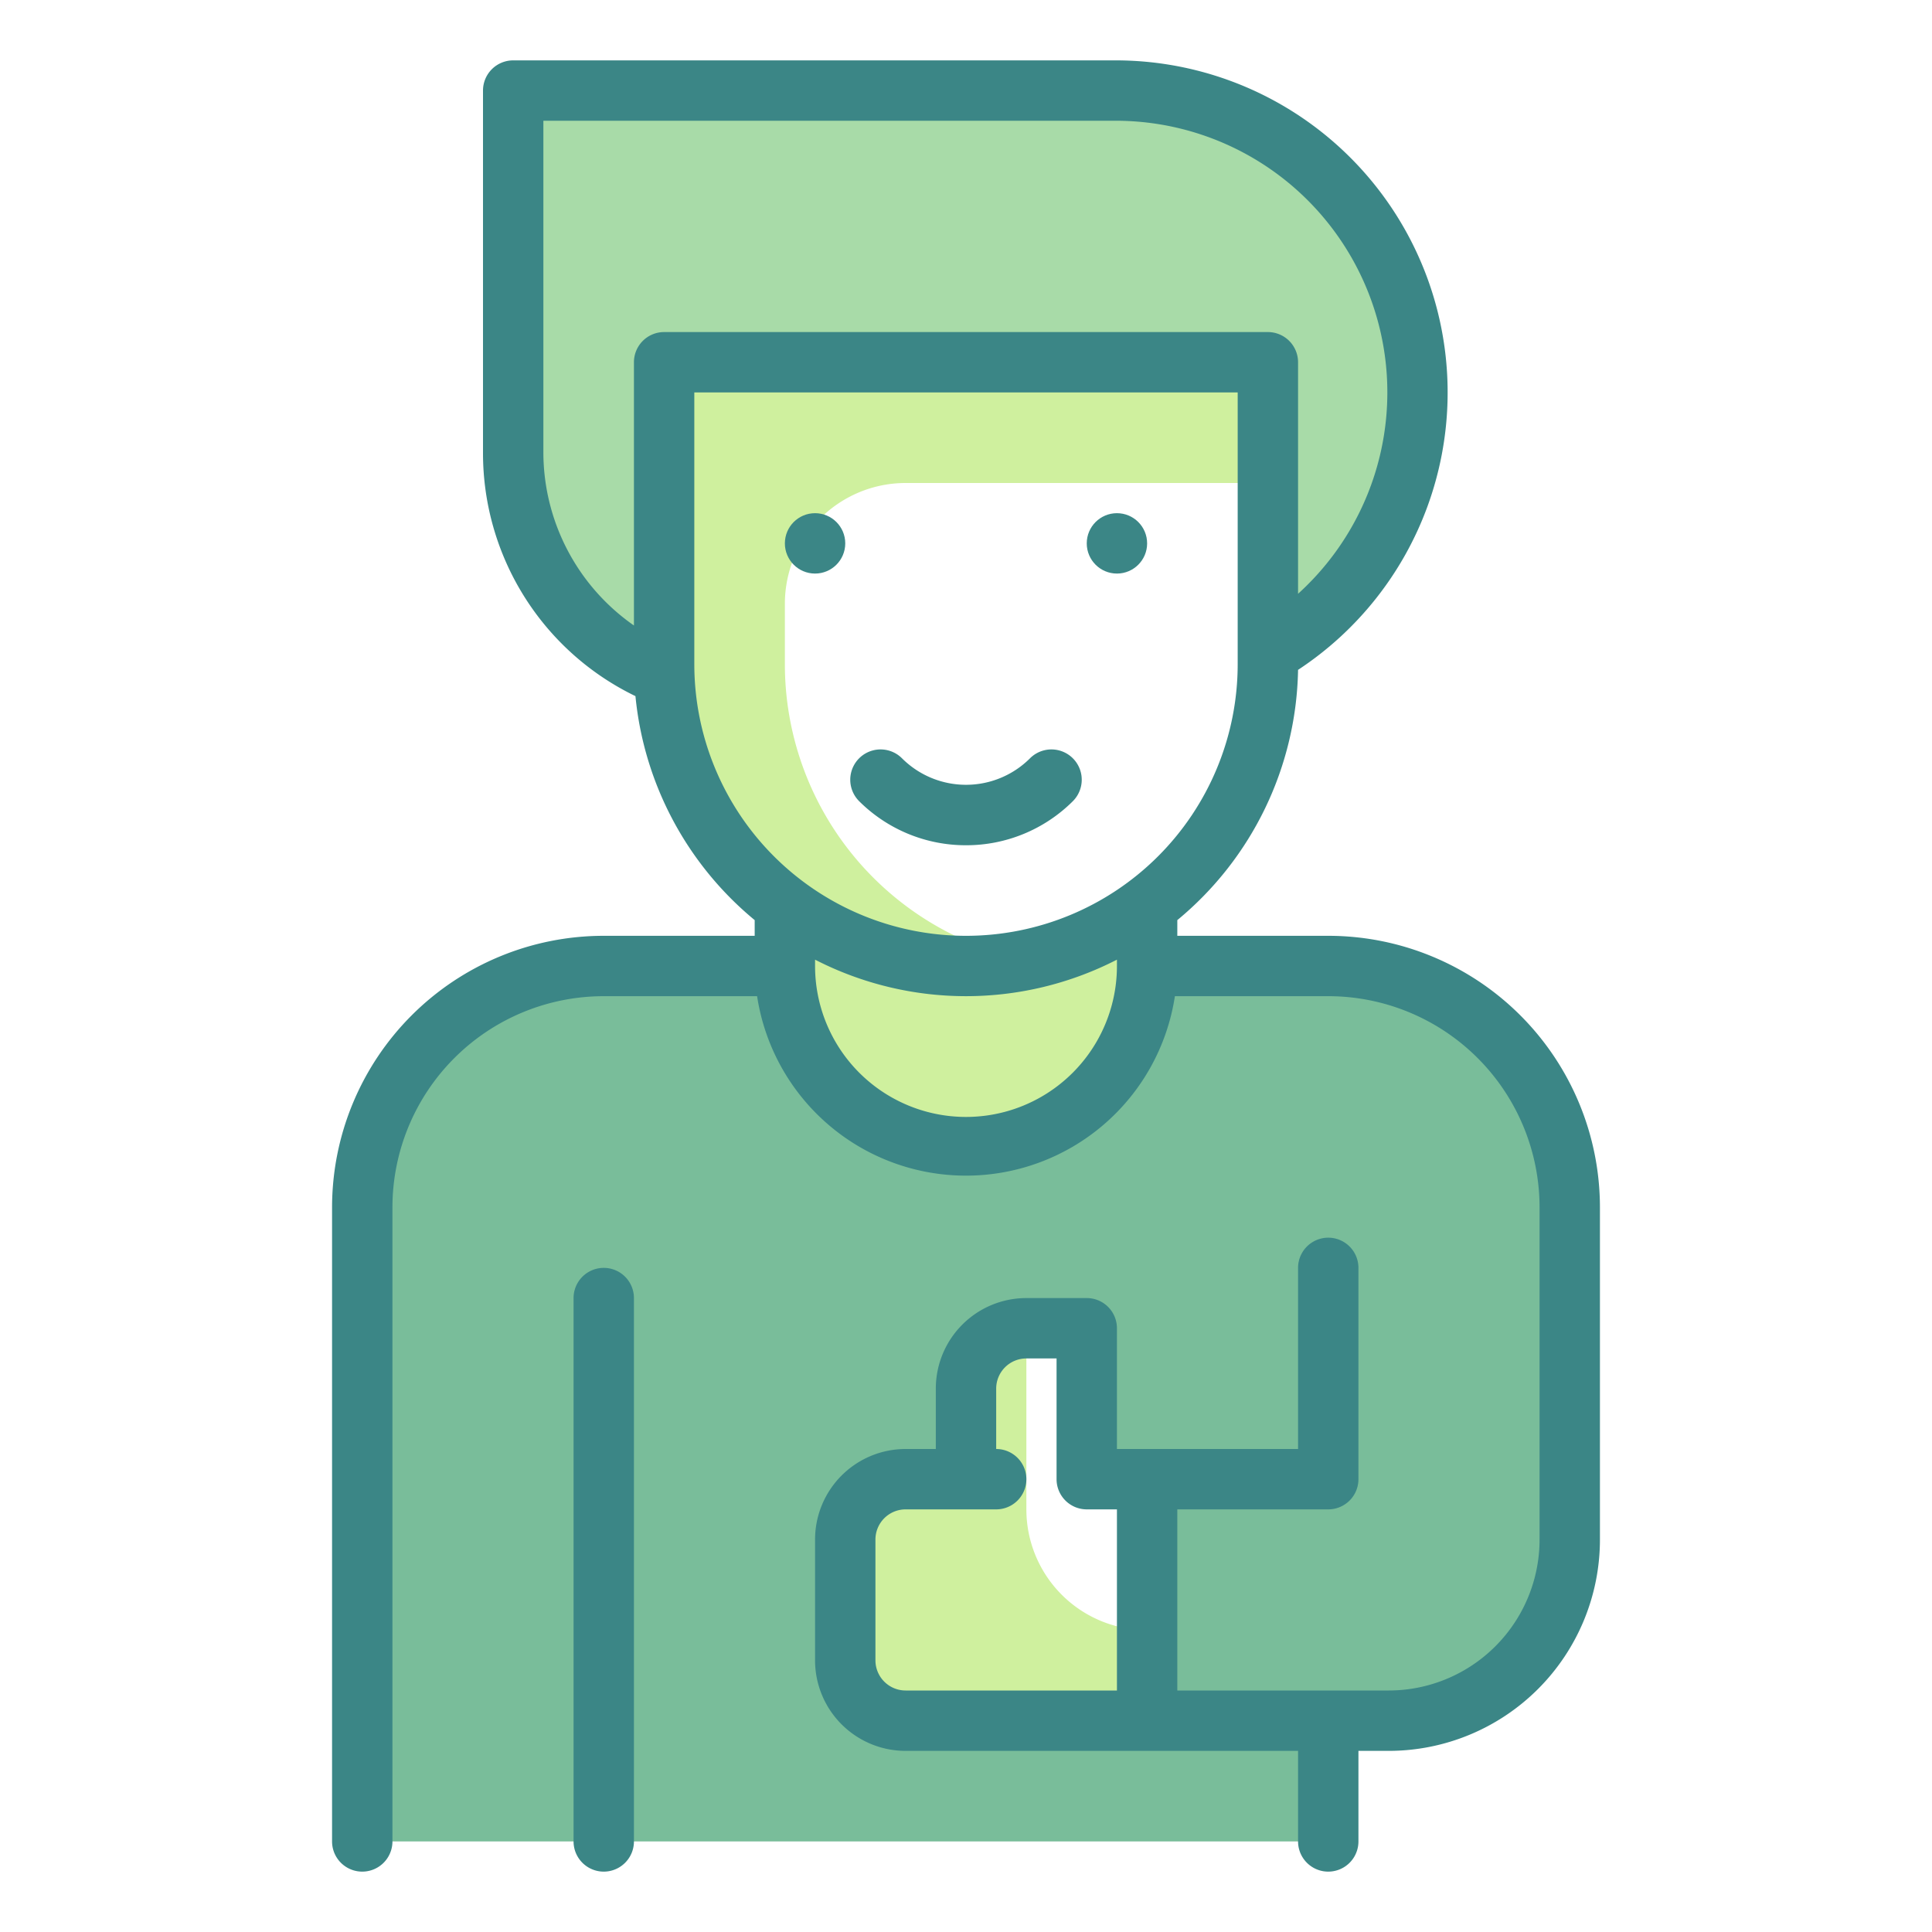 <svg height="512" viewBox="0 0 64 64" width="512" xmlns="http://www.w3.org/2000/svg"><path d="m44 32h-24a8 8 0 0 0 -8 8v21h32v-4h2a6 6 0 0 0 6-6v-11a8 8 0 0 0 -8-8zm-6 25h-8a2 2 0 0 1 -2-2v-4a2 2 0 0 1 2-2h2v-3a2 2 0 0 1 2-2h2v5h2z" fill="#79bd9a"/><path d="m34 50v-6a2 2 0 0 0 -2 2v3h-2a2 2 0 0 0 -2 2v4a2 2 0 0 0 2 2h8v-3a4 4 0 0 1 -4-4z" fill="#cff09e"/><path d="m32 32a10 10 0 0 1 -6-2v2a6 6 0 0 0 12 0v-2a10 10 0 0 1 -6 2z" fill="#cff09e"/><path d="m26 22v-2a4 4 0 0 1 4-4h12v-4h-20v10a10 10 0 0 0 10 10 10.2 10.2 0 0 0 2-.2 10 10 0 0 1 -8-9.8z" fill="#cff09e"/><path d="m37 3h-20v12a8 8 0 0 0 5 7.42c0-.14 0-.28 0-.42v-10h20v9.65a10 10 0 0 0 -5-18.65z" fill="#a8dba8"/><g fill="#3b8686"><circle cx="37" cy="18" r="1"/><circle cx="27" cy="18" r="1"/><path d="m32 28a5 5 0 0 0 3.54-1.46 1 1 0 1 0 -1.42-1.42 3 3 0 0 1 -4.24 0 1 1 0 0 0 -1.42 1.42 5 5 0 0 0 3.54 1.46z"/><path d="m20 42a1 1 0 0 0 -1 1v18a1 1 0 0 0 2 0v-18a1 1 0 0 0 -1-1z"/><path d="m44 31h-5v-.52a11 11 0 0 0 4-8.29 11 11 0 0 0 -6-20.19h-20a1 1 0 0 0 -1 1v12a8.94 8.94 0 0 0 5.05 8.06 11 11 0 0 0 3.95 7.42v.52h-5a9 9 0 0 0 -9 9v21a1 1 0 0 0 2 0v-21a7 7 0 0 1 7-7h5.08a7 7 0 0 0 13.84 0h5.08a7 7 0 0 1 7 7v11a5 5 0 0 1 -5 5h-7v-6h5a1 1 0 0 0 1-1v-7a1 1 0 0 0 -2 0v6h-6v-4a1 1 0 0 0 -1-1h-2a3 3 0 0 0 -3 3v2h-1a3 3 0 0 0 -3 3v4a3 3 0 0 0 3 3h13v3a1 1 0 0 0 2 0v-3h1a7 7 0 0 0 7-7v-11a9 9 0 0 0 -9-9zm-26-16v-11h19a9 9 0 0 1 6 15.67v-7.67a1 1 0 0 0 -1-1h-20a1 1 0 0 0 -1 1v8.72a7 7 0 0 1 -3-5.72zm5 7v-9h18v9a9 9 0 0 1 -18 0zm9 15a5 5 0 0 1 -5-5v-.21a10.94 10.94 0 0 0 10 0v.21a5 5 0 0 1 -5 5zm-2 19a1 1 0 0 1 -1-1v-4a1 1 0 0 1 1-1h3a1 1 0 0 0 0-2v-2a1 1 0 0 1 1-1h1v4a1 1 0 0 0 1 1h1v6z"/></g></svg>